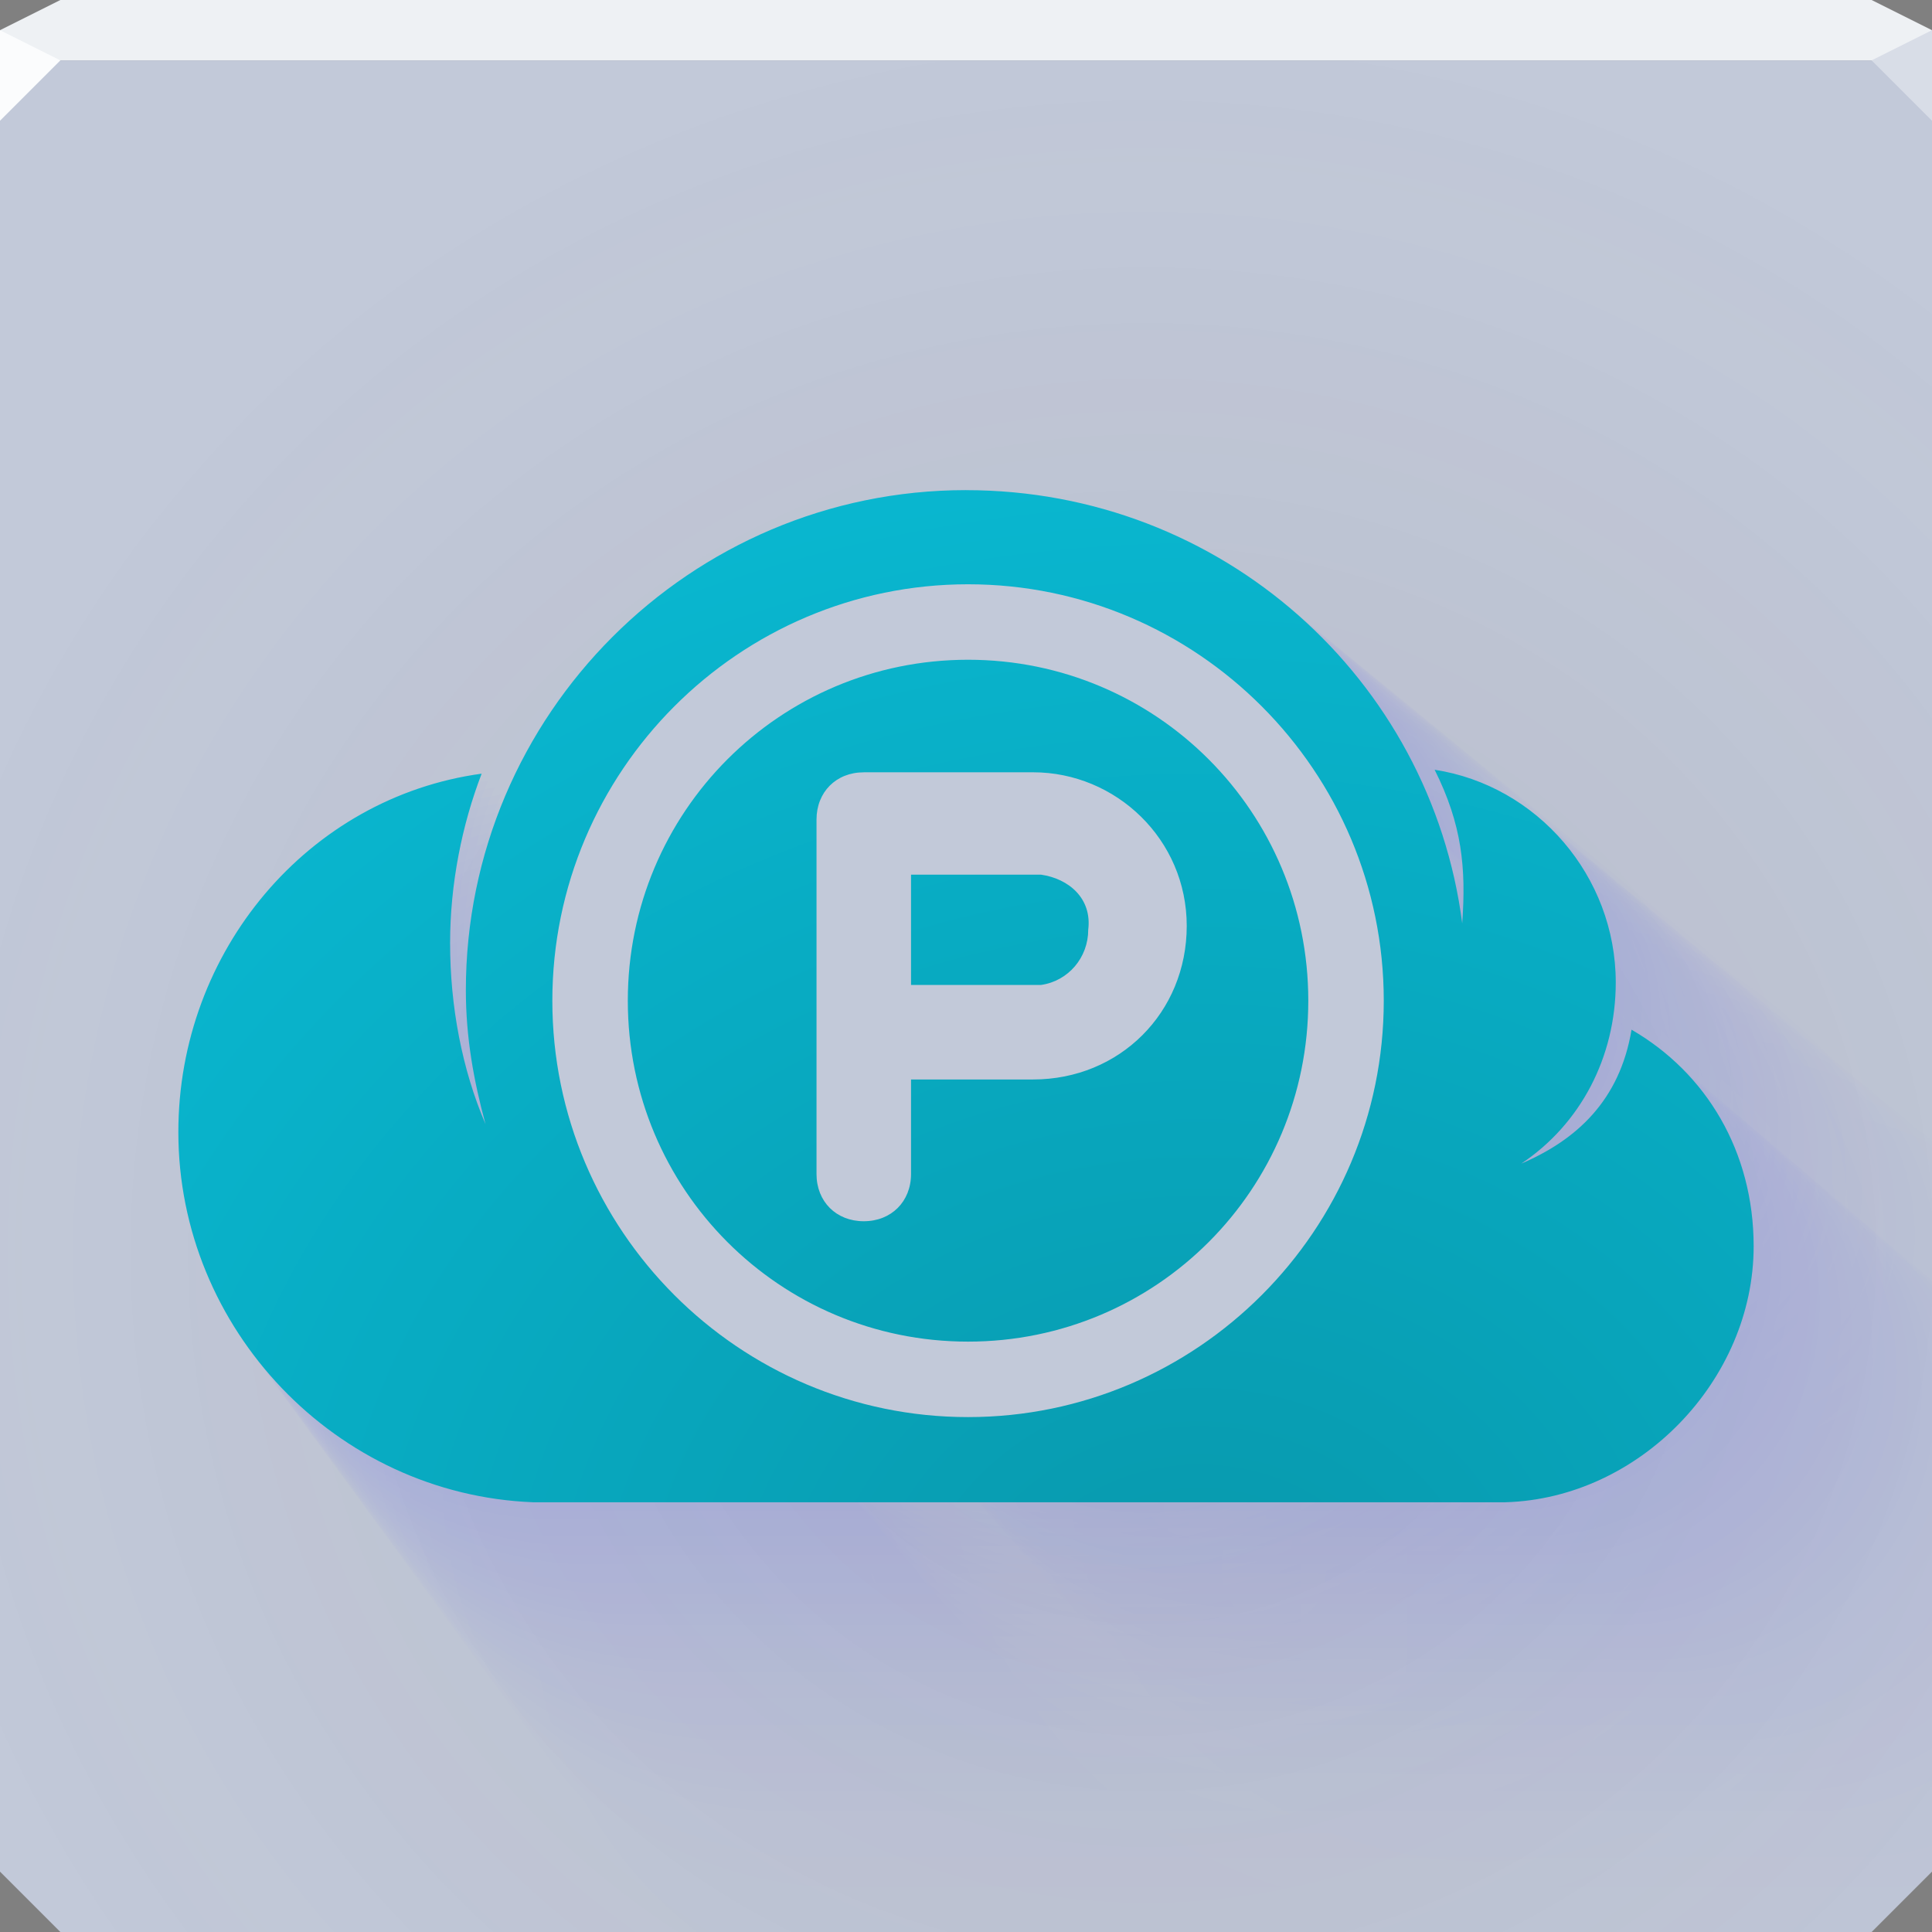 <?xml version="1.0" encoding="UTF-8"?>
<svg id="an" width="64" height="64" version="1.1" xmlns="http://www.w3.org/2000/svg" xmlns:cc="http://creativecommons.org/ns#" xmlns:dc="http://purl.org/dc/elements/1.1/" xmlns:rdf="http://www.w3.org/1999/02/22-rdf-syntax-ns#" xmlns:xlink="http://www.w3.org/1999/xlink">
	<rect width="100%" height="100%" fill="#808080" stroke="none"/>
	<defs id="ah">
		<radialGradient id="b" cx="36.552" cy="39.634" r="32" gradientTransform="matrix(1.32,0,0,1.279,-10.253,-9.212)" gradientUnits="userSpaceOnUse">
			<stop id="ak" stop-color="#443631" stop-opacity=".087" offset="0"/>
			<stop id="am" stop-color="#443631" stop-opacity="0" offset="1"/>
		</radialGradient>
		<radialGradient id="a" cx="35.455" cy="60.019" r="26.092" gradientTransform="matrix(2.543 0 0 2.194 -50.422 -77.439)" gradientUnits="userSpaceOnUse">
			<stop id="w" style="stop-color:#0898ac" offset="0"/>
			<stop id="p" style="stop-color:#09c5e0" offset="1"/>
		</radialGradient>
	</defs>
	<path id="h" d="m0 2v60l2 2h60l2-2v-60h-32z" style="color:#000000;fill:#c2c9d9"/>
	<path id="j" d="m0 2v60l2 2h60l2-2v-60h-32z" style="color:#000000;fill:url(#b)"/>
	<path id="d" d="m2 0-2 1v1h63.999v-1l-2-1h-42.437z" style="color:#000000;fill:#eef1f4"/>
	<path id="f" d="m64 4-2-2 2-1z" style="fill:#d8dde7"/>
	<path id="n" d="m0 1v3l2-2z" style="fill:#fbfcfd"/>
	<g id="l" style="fill:#0000ff;opacity:.153">
		<path id="au" d="m47 29.145c-10.272 0-18.637 8.363-18.637 18.635 0 1.761 0.294 3.376 0.734 4.99-0.88-2.054-1.32-4.404-1.32-6.752 0-2.201 0.44-4.401 1.174-6.309-6.457 0.88-11.301 6.605-11.301 13.355 0 4.415 2.135 8.394 5.428 10.936h38.922l2-2v-21.926c-2.907-6.438-9.387-10.93-17-10.93zm0 2.936c6.165 0 11.42 3.58 13.945 8.709-2.406-4.025-6.791-6.725-11.832-6.725-7.631 0-13.795 6.164-13.795 13.795 0 7.631 6.164 13.795 13.795 13.795 4.136 0 7.83-1.822 10.355-4.695-2.824 3.787-7.329 6.231-12.469 6.231-8.658 0-15.557-7.045-15.557-15.557 0-8.658 7.045-15.553 15.557-15.553zm-2.143 7.856h6.309c3.082 0 5.725 2.494 5.725 5.723s-2.496 5.725-5.725 5.725h-4.549v3.519c0 1.027-0.733 1.762-1.76 1.762-1.027 0-1.762-0.735-1.762-1.762v-13.205c0-1.027 0.735-1.762 1.762-1.762zm1.76 3.814v4.109h4.842c1.027-0.147 1.762-1.028 1.762-2.055 0.147-1.174-0.735-1.908-1.762-2.055h-4.842z" style="clip-rule:evenodd;fill-opacity:.008;fill-rule:evenodd;fill:#0000ff"/>
		<path id="ap" d="m32 16.236c-9.132 0-16.568 7.436-16.568 16.568 0 1.565 0.261 3.002 0.652 4.436-0.783-1.826-1.174-3.915-1.174-6.002 0-1.957 0.392-3.913 1.044-5.609-5.74 0.783-10.045 5.871-10.045 11.872 0 6.523 5.219 12.001 11.742 12.262h32.222c4.436-0.13 8.219-4.044 8.219-8.48 0-3.131-1.566-5.74-4.045-7.175-0.391 2.348-1.825 3.654-3.652 4.436 1.957-1.305 3.13-3.524 3.13-6.002 0-3.522-2.608-6.522-6-7.044 0.913 1.826 1.044 3.261 0.913 5.087-1.044-8.088-7.958-14.35-16.437-14.35zm0 2.61c5.481 0 10.153 3.183 12.398 7.743-2.139-3.578-6.038-5.977-10.519-5.977-6.784 0-12.264 5.48-12.264 12.264 0 6.784 5.48 12.264 12.264 12.264 3.677 0 6.961-1.619 9.207-4.174-2.511 3.366-6.516 5.538-11.085 5.538-7.697 0-13.83-6.263-13.83-13.83 0-7.697 6.263-13.828 13.83-13.828zm-1.905 6.985h5.609c2.74 0 5.089 2.217 5.089 5.087 0 2.87-2.219 5.089-5.089 5.089h-4.043v3.13c0 0.913-0.653 1.566-1.566 1.566-0.913 0-1.566-0.653-1.566-1.566v-11.74c0-0.913 0.653-1.566 1.566-1.566zm1.566 3.391v3.654h4.304c0.913-0.13 1.566-0.914 1.566-1.827 0.13-1.044-0.653-1.696-1.566-1.827z" style="clip-rule:evenodd;fill-opacity:.051;fill-rule:evenodd;fill:#0000ff"/>
		<path id="al" d="m47 29.145c-10.272 0-18.637 8.363-18.637 18.635 0 1.761 0.294 3.376 0.734 4.99-0.88-2.054-1.32-4.404-1.32-6.752 0-2.201 0.44-4.401 1.174-6.309-6.457 0.88-11.301 6.605-11.301 13.355 0 4.415 2.135 8.394 5.428 10.936h38.922l2-2v-21.926c-2.907-6.438-9.387-10.93-17-10.93zm0 2.936c6.165 0 11.42 3.58 13.945 8.709-2.406-4.025-6.791-6.725-11.832-6.725-7.631 0-13.795 6.164-13.795 13.795 0 7.631 6.164 13.795 13.795 13.795 4.136 0 7.83-1.822 10.355-4.695-2.824 3.787-7.329 6.231-12.469 6.231-8.658 0-15.557-7.045-15.557-15.557 0-8.658 7.045-15.553 15.557-15.553zm-2.143 7.856h6.309c3.082 0 5.725 2.494 5.725 5.723s-2.496 5.725-5.725 5.725h-4.549v3.519c0 1.027-0.733 1.762-1.76 1.762-1.027 0-1.762-0.735-1.762-1.762v-13.205c0-1.027 0.735-1.762 1.762-1.762zm1.76 3.814v4.109h4.842c1.027-0.147 1.762-1.028 1.762-2.055 0.147-1.174-0.735-1.908-1.762-2.055h-4.842z" style="clip-rule:evenodd;fill-opacity:.008;fill-rule:evenodd;fill:#0000ff;opacity:1"/>
		<path id="ag" d="m44.307 26.826c-10.067 0-18.266 8.196-18.266 18.264 0 1.726 0.287 3.309 0.719 4.891-0.863-2.014-1.295-4.316-1.295-6.617 0-2.157 0.433-4.314 1.152-6.184-6.328 0.863-11.074 6.474-11.074 13.09 0 7.191 5.752 13.23 12.943 13.518h33.727l1.787-1.787v-24.068c-0.787-0.442-1.657-0.753-2.58-0.895 1.007 2.014 1.152 3.594 1.008 5.607-1.151-8.917-8.773-15.818-18.121-15.818zm0 2.877c6.042 0 11.193 3.508 13.668 8.535-2.358-3.945-6.658-6.59-11.598-6.59-7.479 0-13.52 6.041-13.52 13.52s6.041 13.52 13.52 13.52c4.053 0 7.675-1.784 10.15-4.6-2.768 3.711-7.183 6.104-12.221 6.104-8.485 0-15.246-6.903-15.246-15.244 0-8.485 6.905-15.244 15.246-15.244zm-2.102 7.699h6.184c3.02 0 5.609 2.443 5.609 5.607 0 3.164-2.445 5.611-5.609 5.611h-4.457v3.449c0 1.007-0.72 1.727-1.727 1.727s-1.727-0.72-1.727-1.727v-12.941c0-1.007 0.72-1.727 1.727-1.727zm1.727 3.738v4.027h4.744c1.007-0.144 1.727-1.007 1.727-2.014 0.144-1.151-0.72-1.87-1.727-2.014h-4.744z" style="clip-rule:evenodd;fill-opacity:.016;fill-rule:evenodd;fill:#0000ff;opacity:1"/>
		<path id="ai" d="m43.189 25.865c-9.982 0-18.109 8.129-18.109 18.111 0 1.711 0.285 3.281 0.713 4.85-0.856-1.996-1.285-4.281-1.285-6.562 0-2.139 0.43-4.277 1.143-6.131-6.275 0.856-10.982 6.419-10.982 12.979 0 7.13 5.706 13.119 12.836 13.404h35.223c0.278-0.008 0.553-0.034 0.826-0.068l0.447-0.447v-12.084c-0.227 0.121-0.462 0.233-0.703 0.336 0.247-0.165 0.48-0.345 0.703-0.535v-11.934c-1.07-0.926-2.387-1.569-3.84-1.793 0.998 1.996 1.141 3.564 0.998 5.561-1.141-8.842-8.699-15.686-17.969-15.686zm0 2.853c5.991 0 11.099 3.478 13.553 8.463-2.339-3.912-6.6-6.533-11.498-6.533-7.415 0-13.406 5.989-13.406 13.404s5.991 13.406 13.406 13.406c4.019 0 7.61-1.77 10.064-4.562-2.744 3.68-7.124 6.055-12.119 6.055-8.414 0-15.117-6.846-15.117-15.117 0-8.414 6.846-15.115 15.117-15.115zm-2.082 7.635h6.131c2.995 0 5.562 2.423 5.562 5.561 0 3.137-2.425 5.562-5.562 5.562h-4.42v3.422c0 0.998-0.713 1.711-1.711 1.711-0.998 0-1.713-0.713-1.713-1.711v-12.834c0-0.998 0.715-1.711 1.713-1.711zm1.711 3.707v3.992h4.705c0.998-0.143 1.711-0.998 1.711-1.996 0.143-1.141-0.713-1.853-1.711-1.996h-4.705z" style="clip-rule:evenodd;fill-opacity:.019;fill-rule:evenodd;fill:#0000ff;opacity:1"/>
		<path id="ae" d="m42.334 25.129c-9.917 0-17.992 8.075-17.992 17.992 0 1.7 0.282 3.26 0.707 4.818-0.85-1.984-1.275-4.253-1.275-6.519 0-2.125 0.426-4.248 1.135-6.09-6.234 0.85-10.91 6.375-10.91 12.893 0 7.084 5.668 13.033 12.752 13.316h34.994c0.777-0.023 1.53-0.163 2.256-0.385v-12.775c-0.511 0.388-1.076 0.714-1.69 0.977 0.651-0.434 1.21-0.969 1.69-1.568v-9.783c-1.178-1.475-2.872-2.519-4.807-2.816 0.992 1.984 1.134 3.542 0.992 5.525-1.133-8.784-8.643-15.584-17.852-15.584zm0 2.834c5.952 0 11.027 3.456 13.465 8.408-2.323-3.886-6.559-6.492-11.426-6.492-7.367 0-13.318 5.953-13.318 13.32 0 7.367 5.951 13.318 13.318 13.318 3.993 0 7.561-1.759 10-4.533-2.727 3.656-7.077 6.014-12.039 6.014-8.359 0-15.02-6.802-15.02-15.02 0-8.359 6.802-15.016 15.02-15.016zm-2.07 7.586h6.092c2.975 0 5.527 2.406 5.527 5.523 0 3.117-2.41 5.527-5.527 5.527h-4.391v3.398c0 0.992-0.709 1.701-1.701 1.701s-1.699-0.709-1.699-1.701v-12.75c0-0.992 0.707-1.699 1.699-1.699zm1.701 3.682v3.969h4.674c0.992-0.142 1.701-0.993 1.701-1.984 0.142-1.133-0.709-1.843-1.701-1.984h-4.674z" style="clip-rule:evenodd;fill-opacity:.021;fill-rule:evenodd;fill:#0000ff;opacity:1"/>
		<path id="k" d="m41.611 24.508c-9.863 0-17.893 8.03-17.893 17.893 0 1.691 0.282 3.241 0.705 4.791-0.845-1.972-1.27-4.228-1.27-6.482 0-2.113 0.424-4.225 1.129-6.057-6.199 0.845-10.85 6.341-10.85 12.822 0 7.045 5.637 12.96 12.682 13.242h34.799c1.079-0.032 2.117-0.28 3.086-0.686v-13.16c-0.682 0.758-1.549 1.314-2.522 1.73 1.084-0.722 1.94-1.707 2.522-2.853v-7.141c-1.103-2.141-3.172-3.719-5.623-4.096 0.986 1.972 1.127 3.52 0.986 5.492-1.127-8.735-8.594-15.496-17.752-15.496zm0 2.818c5.919 0 10.966 3.437 13.391 8.361-2.311-3.865-6.522-6.455-11.361-6.455-7.326 0-13.244 5.918-13.244 13.244 0 7.326 5.918 13.246 13.244 13.246 3.971 0 7.518-1.749 9.943-4.508-2.712 3.636-7.038 5.981-11.973 5.981-8.313 0-14.936-6.764-14.936-14.936 0-8.313 6.764-14.934 14.936-14.934zm-2.057 7.543h6.057c2.959 0 5.496 2.394 5.496 5.494 0 3.1-2.396 5.496-5.496 5.496h-4.367v3.381c0 0.986-0.703 1.69-1.69 1.69-0.986 0-1.691-0.703-1.691-1.69v-12.68c0-0.986 0.705-1.691 1.691-1.691zm1.69 3.662v3.945h4.648c0.986-0.141 1.691-0.986 1.691-1.973 0.141-1.127-0.705-1.832-1.691-1.973h-4.648z" style="clip-rule:evenodd;fill-opacity:.023;fill-rule:evenodd;fill:#0000ff;opacity:1"/>
		<path id="o" d="m40.977 23.961c-9.814 0-17.807 7.99-17.807 17.805 0 1.682 0.281 3.225 0.701 4.768-0.841-1.963-1.262-4.208-1.262-6.451 0-2.103 0.42-4.205 1.121-6.027-6.169 0.841-10.795 6.311-10.795 12.76 0 7.01 5.609 12.897 12.619 13.178h34.629c1.357-0.04 2.651-0.419 3.816-1.037v-13.82c-0.721 1.335-1.88 2.211-3.256 2.801 1.762-1.175 2.923-3.044 3.256-5.186v-2.514c-0.537-3.225-3.104-5.824-6.34-6.322 0.981 1.963 1.121 3.504 0.98 5.467-1.122-8.693-8.551-15.42-17.664-15.42zm0 2.805c5.89 0 10.912 3.42 13.324 8.32-2.299-3.846-6.491-6.424-11.307-6.424-7.29 0-13.18 5.889-13.18 13.18 0 7.29 5.889 13.18 13.18 13.18 3.951 0 7.481-1.739 9.895-4.484-2.698 3.618-7.002 5.951-11.912 5.951-8.272 0-14.863-6.731-14.863-14.863 0-8.272 6.731-14.859 14.863-14.859zm-2.049 7.506h6.027c2.944 0 5.471 2.382 5.471 5.467s-2.386 5.469-5.471 5.469h-4.344v3.363c0 0.981-0.702 1.684-1.684 1.684-0.981 0-1.682-0.702-1.682-1.684v-12.617c0-0.981 0.7-1.682 1.682-1.682zm1.684 3.644v3.926h4.625c0.981-0.14 1.684-0.981 1.684-1.963 0.14-1.122-0.702-1.823-1.684-1.963h-4.625z" style="clip-rule:evenodd;fill-opacity:.025;fill-rule:evenodd;fill:#0000ff;opacity:1"/>
		<path id="m" d="m40.4 23.465c-9.771 0-17.727 7.956-17.727 17.727 0 1.675 0.28 3.211 0.699 4.746-0.837-1.954-1.258-4.189-1.258-6.422 0-2.094 0.419-4.186 1.117-6-6.141 0.837-10.748 6.281-10.748 12.701 0 6.979 5.585 12.84 12.564 13.119h34.475c1.62-0.048 3.153-0.574 4.477-1.426v-15.314c-0.004-0.002-0.008-0.005-0.012-0.008-0.419 2.512-1.952 3.909-3.906 4.746 2.094-1.396 3.348-3.77 3.348-6.422 0-3.769-2.791-6.979-6.42-7.537 0.977 1.954 1.118 3.489 0.979 5.443-1.117-8.654-8.515-15.354-17.588-15.354zm0 2.793c5.864 0 10.864 3.405 13.266 8.283-2.289-3.829-6.461-6.394-11.256-6.394-7.258 0-13.121 5.863-13.121 13.121 0 7.258 5.863 13.121 13.121 13.121 3.934 0 7.449-1.732 9.852-4.465-2.686 3.602-6.973 5.924-11.861 5.924-8.235 0-14.797-6.699-14.797-14.795 0-8.235 6.701-14.795 14.797-14.795zm-2.039 7.473h6.002c2.931 0 5.445 2.373 5.445 5.443s-2.375 5.443-5.445 5.443h-4.326v3.35c0 0.977-0.699 1.676-1.676 1.676s-1.674-0.699-1.674-1.676v-12.561c0-0.977 0.697-1.676 1.674-1.676zm1.676 3.627v3.91h4.606c0.977-0.14 1.676-0.978 1.676-1.955 0.14-1.117-0.699-1.815-1.676-1.955h-4.606z" style="clip-rule:evenodd;fill-opacity:.027;fill-rule:evenodd;fill:#0000ff;opacity:1"/>
		<path id="e" d="m39.873 23.01c-9.73 0-17.654 7.924-17.654 17.654 0 1.668 0.278 3.197 0.695 4.727-0.834-1.946-1.252-4.17-1.252-6.394 0-2.085 0.418-4.17 1.113-5.977-6.116 0.834-10.703 6.254-10.703 12.648 0 6.95 5.56 12.788 12.51 13.066h34.334c1.875-0.055 3.636-0.752 5.084-1.859v-14.395c-0.209-0.146-0.414-0.297-0.637-0.426-0.417 2.502-1.945 3.893-3.891 4.727 2.085-1.39 3.334-3.755 3.334-6.396 0-3.753-2.779-6.95-6.393-7.506 0.973 1.946 1.112 3.476 0.973 5.422-1.112-8.618-8.478-15.291-17.514-15.291zm0 2.781c5.84 0 10.817 3.391 13.209 8.25-2.28-3.813-6.434-6.369-11.209-6.369-7.228 0-13.066 5.838-13.066 13.066s5.838 13.068 13.066 13.068c3.918 0 7.418-1.725 9.81-4.447-2.675 3.587-6.942 5.9-11.811 5.9-8.201 0-14.736-6.672-14.736-14.734 0-8.201 6.674-14.734 14.736-14.734zm-2.031 7.443h5.977c2.919 0 5.422 2.362 5.422 5.42s-2.364 5.422-5.422 5.422h-4.309v3.334c0 0.973-0.695 1.67-1.668 1.67-0.973 0-1.668-0.697-1.668-1.67v-12.508c0-0.973 0.695-1.668 1.668-1.668zm1.668 3.611v3.893h4.586c0.973-0.139 1.67-0.972 1.67-1.945 0.139-1.112-0.697-1.808-1.67-1.947h-4.586z" style="clip-rule:evenodd;fill-opacity:.028;fill-rule:evenodd;fill:#0000ff;opacity:1"/>
		<path id="q" d="m39.381 22.586c-9.693 0-17.586 7.893-17.586 17.586 0 1.662 0.276 3.186 0.691 4.709-0.831-1.939-1.246-4.156-1.246-6.371 0-2.077 0.415-4.153 1.107-5.953-6.093 0.831-10.662 6.232-10.662 12.602 0 6.923 5.539 12.739 12.463 13.016h34.201c2.129-0.063 4.112-0.953 5.65-2.338v-13.406c-0.381-0.32-0.781-0.619-1.219-0.873-0.415 2.493-1.938 3.878-3.877 4.709 2.077-1.385 3.322-3.74 3.322-6.371 0-3.739-2.769-6.923-6.369-7.477 0.969 1.939 1.107 3.462 0.969 5.4-1.108-8.585-8.445-15.232-17.445-15.232zm0 2.772c5.817 0 10.776 3.377 13.158 8.217-2.271-3.798-6.41-6.344-11.166-6.344-7.2 0-13.016 5.817-13.016 13.018 0 7.2 5.815 13.016 13.016 13.016 3.903 0 7.39-1.718 9.773-4.43-2.665 3.573-6.916 5.879-11.766 5.879-8.17 0-14.68-6.649-14.68-14.68 0-8.17 6.648-14.676 14.68-14.676zm-2.023 7.414h5.953c2.908 0 5.402 2.352 5.402 5.398 0 3.046-2.356 5.402-5.402 5.402h-4.291v3.322c0 0.969-0.693 1.66-1.662 1.66-0.969 0-1.662-0.691-1.662-1.66v-12.461c0-0.969 0.693-1.662 1.662-1.662zm1.662 3.598v3.879h4.568c0.969-0.138 1.662-0.97 1.662-1.94 0.138-1.108-0.693-1.801-1.662-1.94h-4.568z" style="clip-rule:evenodd;fill-opacity:.03;fill-rule:evenodd;fill:#0000ff;opacity:1"/>
		<path id="af" d="m38.918 22.189c-9.658 0-17.521 7.864-17.521 17.521 0 1.656 0.276 3.174 0.689 4.691-0.828-1.931-1.242-4.14-1.242-6.348 0-2.07 0.414-4.138 1.103-5.932-6.071 0.828-10.623 6.208-10.623 12.555 0 6.898 5.52 12.693 12.418 12.969h34.078c2.385-0.07 4.587-1.178 6.18-2.863v-12.34c-0.522-0.521-1.115-0.976-1.768-1.353-0.414 2.483-1.93 3.866-3.861 4.693 2.07-1.38 3.311-3.726 3.311-6.348 0-3.725-2.759-6.899-6.346-7.451 0.966 1.931 1.103 3.449 0.965 5.381-1.104-8.554-8.415-15.176-17.383-15.176zm0 2.76c5.796 0 10.737 3.365 13.111 8.188-2.263-3.784-6.386-6.32-11.125-6.32-7.174 0-12.969 5.794-12.969 12.969 0 7.174 5.794 12.971 12.969 12.971 3.889 0 7.361-1.712 9.736-4.414-2.655 3.56-6.89 5.857-11.723 5.857-8.14 0-14.627-6.625-14.627-14.627 0-8.14 6.625-14.623 14.627-14.623zm-2.016 7.387h5.932c2.897 0 5.383 2.346 5.383 5.381s-2.348 5.381-5.383 5.381h-4.275v3.311c0 0.966-0.69 1.656-1.656 1.656s-1.656-0.69-1.656-1.656v-12.416c0-0.966 0.69-1.656 1.656-1.656zm1.656 3.586v3.863h4.553c0.966-0.138 1.654-0.966 1.654-1.932 0.138-1.104-0.689-1.794-1.654-1.932h-4.553z" style="clip-rule:evenodd;fill-opacity:.031;fill-rule:evenodd;fill:#0000ff;opacity:1"/>
		<path id="aj" d="m38.48 21.812c-9.624 0-17.461 7.836-17.461 17.461 0 1.65 0.275 3.163 0.688 4.676-0.825-1.925-1.238-4.126-1.238-6.326 0-2.062 0.412-4.123 1.1-5.91-6.05 0.825-10.586 6.187-10.586 12.512 0 6.875 5.5 12.649 12.375 12.924h33.959c2.649-0.078 5.077-1.437 6.684-3.449v-11.105c-0.637-0.769-1.399-1.431-2.283-1.943-0.412 2.475-1.925 3.851-3.85 4.676 2.062-1.375 3.299-3.714 3.299-6.326 0-3.712-2.749-6.876-6.324-7.426 0.962 1.925 1.1 3.436 0.963 5.361-1.1-8.525-8.387-15.123-17.324-15.123zm0 2.75c5.776 0 10.701 3.356 13.066 8.162-2.255-3.771-6.363-6.301-11.086-6.301-7.15 0-12.926 5.776-12.926 12.926 0 7.15 5.776 12.924 12.926 12.924 3.875 0 7.336-1.706 9.703-4.398-2.646 3.548-6.868 5.838-11.684 5.838-8.112 0-14.576-6.602-14.576-14.576 0-8.112 6.602-14.574 14.576-14.574zm-2.008 7.363h5.912c2.887 0 5.363 2.337 5.363 5.361 0 3.025-2.338 5.363-5.363 5.363h-4.262v3.297c0 0.962-0.688 1.65-1.65 1.65-0.962 0-1.65-0.688-1.65-1.65v-12.373c0-0.962 0.688-1.648 1.65-1.648zm1.65 3.572v3.852h4.535c0.962-0.138 1.65-0.963 1.65-1.926 0.137-1.1-0.688-1.788-1.65-1.926h-4.535z" style="clip-rule:evenodd;fill-opacity:.032;fill-rule:evenodd;fill:#0000ff;opacity:1"/>
		<path id="x" d="m38.064 21.455c-9.593 0-17.404 7.811-17.404 17.404 0 1.645 0.274 3.153 0.686 4.66-0.822-1.919-1.232-4.112-1.232-6.305 0-2.056 0.41-4.111 1.096-5.893-6.03 0.822-10.553 6.167-10.553 12.471 0 6.852 5.482 12.607 12.334 12.881h33.85c2.932-0.086 5.59-1.746 7.16-4.125v-9.707c-0.713-1.062-1.646-1.958-2.775-2.611-0.411 2.467-1.917 3.838-3.836 4.66 2.056-1.37 3.287-3.701 3.287-6.305 0-3.7-2.74-6.852-6.303-7.4 0.959 1.919 1.096 3.425 0.959 5.344-1.096-8.497-8.36-15.074-17.268-15.074zm0 2.742c5.757 0 10.665 3.343 13.023 8.133-2.247-3.759-6.341-6.279-11.049-6.279-7.126 0-12.883 5.757-12.883 12.883 0 7.126 5.757 12.883 12.883 12.883 3.862 0 7.311-1.701 9.67-4.385-2.637 3.536-6.845 5.818-11.645 5.818-8.085 0-14.527-6.579-14.527-14.527 0-8.085 6.579-14.525 14.527-14.525zm-2.002 7.336h5.893c2.878 0 5.346 2.329 5.346 5.344 0 3.015-2.331 5.346-5.346 5.346h-4.248v3.289c0 0.959-0.685 1.645-1.645 1.645s-1.645-0.685-1.645-1.645v-12.332c0-0.959 0.685-1.647 1.645-1.647zm1.645 3.562v3.838h4.521c0.959-0.137 1.647-0.959 1.647-1.918 0.137-1.096-0.687-1.783-1.647-1.92h-4.521z" style="clip-rule:evenodd;fill-opacity:.034;fill-rule:evenodd;fill:#0000ff;opacity:1"/>
		<path id="ar" d="m37.668 21.113c-9.563 0-17.35 7.787-17.35 17.35 0 1.639 0.274 3.142 0.684 4.644-0.82-1.913-1.23-4.099-1.23-6.285 0-2.049 0.411-4.097 1.094-5.873-6.011 0.82-10.52 6.148-10.52 12.432 0 6.83 5.464 12.569 12.295 12.842h33.742c3.248-0.096 6.159-2.133 7.617-4.936v-8.051c-0.737-1.419-1.846-2.597-3.246-3.408-0.41 2.459-1.912 3.827-3.824 4.646 2.049-1.366 3.277-3.69 3.277-6.285 0-3.688-2.731-6.83-6.283-7.377 0.956 1.913 1.094 3.414 0.957 5.326-1.093-8.47-8.333-15.025-17.213-15.025zm0 2.732c5.739 0 10.632 3.332 12.982 8.107-2.24-3.747-6.323-6.258-11.016-6.258-7.104 0-12.842 5.738-12.842 12.842 0 7.104 5.738 12.842 12.842 12.842 3.85 0 7.289-1.696 9.641-4.371-2.629 3.525-6.823 5.801-11.607 5.801-8.06 0-14.482-6.559-14.482-14.482 0-8.06 6.559-14.48 14.482-14.48zm-1.996 7.314h5.873c2.869 0 5.33 2.321 5.33 5.326 0 3.005-2.325 5.33-5.33 5.33h-4.232v3.277c0 0.956-0.684 1.639-1.641 1.639-0.956 0-1.639-0.682-1.639-1.639v-12.293c0-0.956 0.682-1.641 1.639-1.641zm1.641 3.551v3.826h4.506c0.956-0.137 1.641-0.958 1.641-1.914 0.137-1.093-0.684-1.776-1.641-1.912h-4.506z" style="clip-rule:evenodd;fill-opacity:.035;fill-rule:evenodd;fill:#0000ff;opacity:1"/>
		<path id="c" d="m37.287 20.785c-9.534 0-17.297 7.763-17.297 17.297 0 1.634 0.271 3.133 0.68 4.631-0.817-1.907-1.225-4.087-1.225-6.266 0-2.043 0.409-4.085 1.09-5.856-5.993 0.817-10.488 6.13-10.488 12.395 0 6.81 5.448 12.528 12.258 12.801h33.641c3.634-0.107 6.839-2.65 8.055-5.977v-5.902c-0.673-1.899-1.964-3.461-3.697-4.465-0.409 2.451-1.906 3.816-3.812 4.633 2.043-1.362 3.268-3.68 3.268-6.268 0-3.677-2.723-6.809-6.264-7.354 0.953 1.907 1.089 3.404 0.953 5.311-1.09-8.444-8.307-14.98-17.16-14.98zm0 2.725c5.722 0 10.6 3.323 12.943 8.084-2.233-3.736-6.304-6.24-10.982-6.24-7.082 0-12.805 5.721-12.805 12.803s5.723 12.803 12.805 12.803c3.839 0 7.267-1.69 9.611-4.357-2.621 3.515-6.802 5.783-11.572 5.783-8.036 0-14.439-6.54-14.439-14.439 0-8.036 6.54-14.436 14.439-14.436zm-1.99 7.293h5.856c2.86 0 5.312 2.314 5.312 5.311 0 2.996-2.316 5.312-5.312 5.312h-4.221v3.268c0 0.953-0.681 1.635-1.635 1.635s-1.635-0.681-1.635-1.635v-12.256c0-0.953 0.681-1.635 1.635-1.635zm1.635 3.539v3.814h4.494c0.953-0.136 1.635-0.955 1.635-1.908 0.136-1.09-0.681-1.77-1.635-1.906h-4.494z" style="clip-rule:evenodd;fill-opacity:.036;fill-rule:evenodd;fill:#0000ff;opacity:1"/>
		<path id="ay" d="m36.92 20.47c-9.506 0-17.246 7.74-17.246 17.246 0 1.63 0.272 3.124 0.679 4.618-0.815-1.901-1.222-4.075-1.222-6.248 0-2.037 0.408-4.073 1.087-5.839-5.975 0.815-10.457 6.112-10.457 12.358 0 6.79 5.433 12.492 12.223 12.764h33.542c4.617-0.136 8.555-4.21 8.555-8.827 0-3.259-1.631-5.975-4.211-7.469-0.407 2.444-1.9 3.803-3.801 4.618 2.037-1.358 3.258-3.668 3.258-6.248 0-3.667-2.715-6.79-6.246-7.333 0.951 1.901 1.087 3.394 0.951 5.295-1.086-8.419-8.284-14.937-17.11-14.937m0 2.717c5.705 0 10.569 3.313 12.906 8.06-2.227-3.725-6.285-6.222-10.95-6.222-7.061 0-12.766 5.704-12.766 12.766 0 7.061 5.704 12.766 12.766 12.766 3.827 0 7.246-1.685 9.584-4.345-2.613 3.504-6.783 5.765-11.539 5.765-8.012 0-14.396-6.519-14.396-14.396 0-8.012 6.519-14.394 14.396-14.394m-1.984 7.271h5.839c2.852 0 5.297 2.308 5.297 5.295 0 2.988-2.31 5.297-5.297 5.297h-4.209v3.258c0 0.951-0.679 1.63-1.63 1.63-0.951 0-1.63-0.679-1.63-1.63v-12.221c0-0.951 0.679-1.63 1.63-1.63m1.63 3.53v3.803h4.48c0.951-0.136 1.63-0.951 1.63-1.902 0.136-1.086-0.679-1.766-1.63-1.902h-4.48" style="clip-rule:evenodd;fill-opacity:.037;fill-rule:evenodd;fill:#0000ff;opacity:1"/>
		<path id="g" d="m36.566 20.165c-9.479 0-17.197 7.718-17.197 17.197 0 1.625 0.271 3.115 0.677 4.605-0.812-1.896-1.219-4.064-1.219-6.23 0-2.031 0.406-4.062 1.084-5.822-5.958 0.812-10.427 6.094-10.427 12.323 0 6.771 5.417 12.457 12.188 12.728h33.447c4.604-0.135 8.531-4.198 8.531-8.802 0-3.25-1.626-5.958-4.199-7.447-0.406 2.438-1.895 3.793-3.79 4.605 2.031-1.354 3.249-3.658 3.249-6.23 0-3.656-2.708-6.77-6.228-7.312 0.948 1.896 1.083 3.385 0.948 5.28-1.083-8.396-8.26-14.895-17.062-14.895m0 2.709c5.689 0 10.539 3.304 12.869 8.037-2.221-3.714-6.268-6.205-10.919-6.205-7.042 0-12.73 5.688-12.73 12.73 0 7.042 5.688 12.73 12.73 12.73 3.817 0 7.226-1.681 9.557-4.332-2.606 3.494-6.764 5.748-11.507 5.748-7.989 0-14.355-6.501-14.355-14.355 0-7.989 6.501-14.353 14.355-14.353m-1.978 7.25h5.822c2.844 0 5.282 2.301 5.282 5.28s-2.303 5.282-5.282 5.282h-4.197v3.249c0 0.948-0.677 1.625-1.625 1.625-0.948 0-1.625-0.677-1.625-1.625v-12.186c0-0.948 0.677-1.625 1.625-1.625m1.625 3.52v3.792h4.468c0.948-0.135 1.625-0.948 1.625-1.896 0.135-1.083-0.677-1.761-1.625-1.896h-4.468" style="clip-rule:evenodd;fill-opacity:.038;fill-rule:evenodd;fill:#0000ff;opacity:1"/>
		<path id="i" d="m36.224 19.871c-9.453 0-17.15 7.697-17.15 17.15 0 1.621 0.27 3.107 0.675 4.593-0.81-1.891-1.216-4.053-1.216-6.213 0-2.026 0.405-4.051 1.081-5.806-5.942 0.81-10.399 6.078-10.399 12.29 0 6.752 5.402 12.423 12.155 12.693h33.355c4.591-0.135 8.508-4.186 8.508-8.778 0-3.241-1.621-5.941-4.187-7.427-0.405 2.431-1.889 3.782-3.78 4.593 2.026-1.35 3.24-3.647 3.24-6.213 0-3.646-2.7-6.752-6.211-7.292 0.945 1.891 1.081 3.375 0.946 5.266-1.08-8.373-8.237-14.854-17.015-14.854m0 2.701c5.673 0 10.51 3.295 12.834 8.015-2.215-3.704-6.251-6.188-10.889-6.188-7.022 0-12.695 5.673-12.695 12.695 0 7.022 5.673 12.695 12.695 12.695 3.806 0 7.206-1.676 9.53-4.32-2.599 3.485-6.745 5.733-11.475 5.733-7.968 0-14.316-6.483-14.316-14.316 0-7.968 6.483-14.314 14.316-14.314m-1.972 7.23h5.806c2.836 0 5.268 2.295 5.268 5.266 0 2.971-2.297 5.268-5.268 5.268h-4.185v3.24c0 0.945-0.676 1.621-1.621 1.621-0.945 0-1.621-0.676-1.621-1.621v-12.153c0-0.945 0.676-1.621 1.621-1.621m1.621 3.51v3.782h4.455c0.945-0.135 1.621-0.946 1.621-1.891 0.135-1.08-0.676-1.756-1.621-1.891h-4.455" style="clip-rule:evenodd;fill-opacity:.039;fill-rule:evenodd;fill:#0000ff;opacity:1"/>
		<path id="ac" d="m35.892 19.585c-9.428 0-17.104 7.677-17.104 17.104 0 1.616 0.27 3.099 0.674 4.58-0.808-1.886-1.212-4.042-1.212-6.197 0-2.02 0.404-4.04 1.078-5.791-5.926 0.808-10.371 6.061-10.371 12.257 0 6.734 5.388 12.39 12.122 12.659h33.266c4.579-0.135 8.485-4.175 8.485-8.754 0-3.232-1.617-5.926-4.176-7.407-0.404 2.424-1.884 3.772-3.77 4.58 2.02-1.347 3.231-3.638 3.231-6.197 0-3.636-2.693-6.734-6.195-7.272 0.943 1.886 1.078 3.366 0.943 5.252-1.077-8.35-8.215-14.814-16.97-14.814m0 2.694c5.658 0 10.482 3.286 12.8 7.994-2.209-3.694-6.234-6.171-10.86-6.171-7.003 0-12.661 5.657-12.661 12.661 0 7.003 5.657 12.661 12.661 12.661 3.796 0 7.187-1.672 9.505-4.309-2.592 3.475-6.727 5.717-11.445 5.717-7.946 0-14.278-6.466-14.278-14.278 0-7.946 6.466-14.276 14.278-14.276m-1.967 7.211h5.791c2.828 0 5.254 2.289 5.254 5.252 0 2.963-2.291 5.254-5.254 5.254h-4.174v3.231c0 0.943-0.674 1.617-1.617 1.617-0.943 0-1.617-0.674-1.617-1.617v-12.12c0-0.943 0.674-1.617 1.617-1.617m1.617 3.501v3.772h4.444c0.943-0.135 1.617-0.943 1.617-1.886 0.135-1.077-0.674-1.751-1.617-1.886h-4.444" style="clip-rule:evenodd;fill-opacity:.04;fill-rule:evenodd;fill:#0000ff;opacity:1"/>
		<path id="aq" d="m35.57 19.308c-9.403 0-17.06 7.657-17.06 17.06 0 1.612 0.269 3.091 0.672 4.568-0.806-1.881-1.209-4.031-1.209-6.181 0-2.015 0.403-4.029 1.075-5.776-5.911 0.806-10.344 6.046-10.344 12.225 0 6.717 5.374 12.357 12.091 12.626h33.18c4.567-0.134 8.463-4.164 8.463-8.732 0-3.224-1.613-5.91-4.165-7.388-0.403 2.418-1.879 3.762-3.76 4.568 2.015-1.343 3.223-3.628 3.223-6.181 0-3.627-2.686-6.716-6.179-7.254 0.94 1.881 1.075 3.357 0.941 5.238-1.075-8.329-8.194-14.776-16.926-14.776m0 2.687c5.643 0 10.455 3.277 12.766 7.973-2.203-3.685-6.218-6.155-10.832-6.155-6.985 0-12.628 5.643-12.628 12.628s5.643 12.628 12.628 12.628c3.786 0 7.168-1.667 9.48-4.298-2.585 3.466-6.71 5.702-11.415 5.702-7.926 0-14.24-6.449-14.24-14.24 0-7.926 6.449-14.238 14.24-14.238m-1.962 7.192h5.776c2.821 0 5.24 2.283 5.24 5.238 0 2.955-2.285 5.24-5.24 5.24h-4.163v3.223c0 0.94-0.672 1.612-1.612 1.612s-1.612-0.672-1.612-1.612v-12.089c0-0.94 0.672-1.612 1.612-1.612m1.612 3.491v3.762h4.432c0.94-0.134 1.612-0.941 1.612-1.881 0.134-1.075-0.672-1.747-1.612-1.881h-4.432" style="clip-rule:evenodd;fill-opacity:.041;fill-rule:evenodd;fill:#0000ff;opacity:1"/>
		<path id="as" d="m35.257 19.039c-9.38 0-17.017 7.637-17.017 17.017 0 1.608 0.268 3.083 0.67 4.557-0.804-1.876-1.206-4.021-1.206-6.165 0-2.01 0.402-4.019 1.072-5.761-5.896 0.804-10.318 6.03-10.318 12.194 0 6.7 5.36 12.326 12.06 12.594h33.096c4.556-0.134 8.441-4.154 8.441-8.71 0-3.216-1.609-5.895-4.155-7.369-0.402 2.412-1.875 3.753-3.751 4.557 2.01-1.34 3.215-3.619 3.215-6.165 0-3.618-2.679-6.699-6.163-7.235 0.938 1.876 1.072 3.349 0.938 5.225-1.072-8.307-8.173-14.739-16.883-14.739m0 2.68c5.629 0 10.428 3.269 12.734 7.953-2.197-3.675-6.202-6.139-10.805-6.139-6.968 0-12.596 5.628-12.596 12.596 0 6.968 5.628 12.596 12.596 12.596 3.776 0 7.15-1.663 9.457-4.287-2.579 3.458-6.693 5.688-11.386 5.688-7.906 0-14.204-6.433-14.204-14.204 0-7.906 6.433-14.202 14.204-14.202m-1.957 7.174h5.761c2.814 0 5.227 2.277 5.227 5.225 0 2.948-2.279 5.227-5.227 5.227h-4.153v3.215c0 0.938-0.67 1.608-1.608 1.608-0.938 0-1.608-0.67-1.608-1.608v-12.058c0-0.938 0.67-1.608 1.608-1.608m1.608 3.483v3.753h4.421c0.938-0.134 1.608-0.938 1.608-1.876 0.134-1.072-0.67-1.742-1.608-1.876h-4.421" style="clip-rule:evenodd;fill-opacity:.042;fill-rule:evenodd;fill:#0000ff;opacity:1"/>
		<path id="at" d="m34.952 18.776c-9.356 0-16.975 7.619-16.975 16.975 0 1.604 0.267 3.075 0.668 4.545-0.802-1.871-1.203-4.011-1.203-6.15 0-2.005 0.401-4.009 1.069-5.747-5.881 0.802-10.292 6.016-10.292 12.164 0 6.683 5.347 12.296 12.03 12.563h33.014c4.545-0.134 8.421-4.144 8.421-8.688 0-3.208-1.605-5.881-4.144-7.351-0.401 2.406-1.87 3.744-3.741 4.545 2.005-1.337 3.207-3.61 3.207-6.15 0-3.609-2.673-6.683-6.148-7.217 0.936 1.871 1.069 3.341 0.936 5.212-1.069-8.287-8.153-14.702-16.841-14.702m0 2.674c5.615 0 10.403 3.261 12.703 7.933-2.192-3.666-6.187-6.124-10.778-6.124-6.95 0-12.565 5.615-12.565 12.565 0 6.95 5.615 12.565 12.565 12.565 3.767 0 7.132-1.659 9.433-4.276-2.572 3.449-6.676 5.674-11.358 5.674-7.886 0-14.169-6.417-14.169-14.169 0-7.886 6.417-14.167 14.169-14.167m-1.952 7.156h5.747c2.807 0 5.214 2.271 5.214 5.212 0 2.941-2.273 5.214-5.214 5.214h-4.143v3.207c0 0.936-0.669 1.604-1.604 1.604-0.936 0-1.604-0.669-1.604-1.604v-12.028c0-0.936 0.669-1.604 1.604-1.604m1.604 3.474v3.743h4.41c0.936-0.134 1.604-0.936 1.604-1.872 0.134-1.069-0.669-1.738-1.604-1.872h-4.41" style="clip-rule:evenodd;fill-opacity:.042;fill-rule:evenodd;fill:#0000ff;opacity:1"/>
		<path id="av" d="m34.654 18.52c-9.334 0-16.934 7.6-16.934 16.934 0 1.6 0.267 3.068 0.667 4.535-0.8-1.867-1.2-4.002-1.2-6.135 0-2 0.4-3.999 1.067-5.733-5.867 0.8-10.267 6.001-10.267 12.135 0 6.667 5.334 12.266 12.001 12.533h32.934c4.534-0.133 8.4-4.133 8.4-8.667 0-3.2-1.601-5.867-4.134-7.333-0.4 2.4-1.866 3.735-3.732 4.535 2-1.333 3.199-3.602 3.199-6.135 0-3.6-2.666-6.667-6.133-7.2 0.933 1.867 1.067 3.333 0.934 5.199-1.067-8.267-8.133-14.667-16.8-14.667m0 2.667c5.602 0 10.378 3.253 12.672 7.914-2.187-3.658-6.172-6.109-10.752-6.109-6.934 0-12.535 5.601-12.535 12.535 0 6.934 5.601 12.535 12.535 12.535 3.758 0 7.115-1.655 9.41-4.266-2.566 3.441-6.66 5.66-11.33 5.66-7.867 0-14.135-6.401-14.135-14.135 0-7.867 6.401-14.133 14.135-14.133m-1.948 7.139h5.733c2.8 0 5.201 2.266 5.201 5.199 0 2.933-2.268 5.201-5.201 5.201h-4.132v3.199c0 0.933-0.667 1.6-1.6 1.6-0.933 0-1.6-0.667-1.6-1.6v-11.999c0-0.933 0.667-1.6 1.6-1.6m1.6 3.466v3.734h4.399c0.933-0.133 1.6-0.934 1.6-1.867 0.133-1.067-0.667-1.734-1.6-1.867h-4.399" style="clip-rule:evenodd;fill-opacity:.043;fill-rule:evenodd;fill:#0000ff;opacity:1"/>
		<path id="aw" d="m34.364 18.27c-9.312 0-16.894 7.582-16.894 16.894 0 1.596 0.266 3.061 0.665 4.524-0.798-1.862-1.198-3.992-1.198-6.12 0-1.995 0.399-3.99 1.064-5.719-5.853 0.798-10.243 5.987-10.243 12.106 0 6.651 5.322 12.237 11.973 12.503h32.856c4.523-0.133 8.38-4.124 8.38-8.646 0-3.192-1.597-5.853-4.125-7.316-0.399 2.394-1.861 3.726-3.724 4.524 1.995-1.33 3.191-3.593 3.191-6.12 0-3.592-2.66-6.651-6.118-7.183 0.931 1.862 1.064 3.325 0.931 5.187-1.064-8.247-8.114-14.632-16.761-14.632m0 2.661c5.588 0 10.353 3.245 12.642 7.895-2.181-3.649-6.157-6.095-10.726-6.095-6.917 0-12.505 5.588-12.505 12.505 0 6.917 5.588 12.505 12.505 12.505 3.749 0 7.098-1.651 9.388-4.256-2.56 3.433-6.644 5.647-11.304 5.647-7.848 0-14.102-6.386-14.102-14.102 0-7.848 6.386-14.1 14.102-14.1m-1.943 7.122h5.719c2.793 0 5.189 2.261 5.189 5.187 0 2.926-2.263 5.189-5.189 5.189h-4.123v3.191c0 0.931-0.665 1.597-1.597 1.597-0.931 0-1.597-0.665-1.597-1.597v-11.971c0-0.931 0.665-1.597 1.597-1.597m1.597 3.457v3.725h4.389c0.931-0.133 1.597-0.932 1.597-1.863 0.133-1.064-0.665-1.73-1.597-1.863h-4.389" style="clip-rule:evenodd;fill-opacity:.044;fill-rule:evenodd;fill:#0000ff;opacity:1"/>
		<path id="ab" d="m34.08 18.026c-9.29 0-16.855 7.565-16.855 16.855 0 1.593 0.266 3.053 0.664 4.513-0.796-1.858-1.195-3.983-1.195-6.106 0-1.991 0.398-3.981 1.062-5.706-5.839 0.796-10.219 5.973-10.219 12.078 0 6.636 5.309 12.209 11.945 12.474h32.78c4.512-0.133 8.361-4.114 8.361-8.626 0-3.185-1.593-5.839-4.115-7.299-0.398 2.389-1.857 3.717-3.715 4.513 1.991-1.327 3.184-3.585 3.184-6.106 0-3.583-2.654-6.635-6.104-7.166 0.929 1.858 1.062 3.317 0.929 5.175-1.062-8.228-8.095-14.598-16.722-14.598m0 2.655c5.575 0 10.329 3.238 12.613 7.877-2.176-3.64-6.143-6.081-10.701-6.081-6.901 0-12.476 5.575-12.476 12.476 0 6.901 5.575 12.476 12.476 12.476 3.74 0 7.082-1.647 9.366-4.246-2.554 3.425-6.629 5.634-11.277 5.634-7.83 0-14.069-6.372-14.069-14.069 0-7.83 6.372-14.067 14.069-14.067m-1.938 7.106h5.706c2.787 0 5.177 2.255 5.177 5.175 0 2.92-2.257 5.177-5.177 5.177h-4.113v3.184c0 0.929-0.664 1.593-1.593 1.593s-1.593-0.664-1.593-1.593v-11.943c0-0.929 0.664-1.593 1.593-1.593m1.593 3.449v3.717h4.379c0.929-0.133 1.593-0.929 1.593-1.858 0.133-1.062-0.664-1.726-1.593-1.858h-4.379" style="clip-rule:evenodd;fill-opacity:.045;fill-rule:evenodd;fill:#0000ff;opacity:1"/>
		<path id="aa" d="m33.802 17.787c-9.269 0-16.816 7.547-16.816 16.816 0 1.589 0.265 3.046 0.662 4.503-0.794-1.854-1.192-3.974-1.192-6.092 0-1.986 0.397-3.972 1.06-5.693-5.826 0.794-10.196 5.959-10.196 12.05 0 6.621 5.297 12.181 11.918 12.446h32.705c4.502-0.132 8.342-4.105 8.342-8.607 0-3.178-1.59-5.826-4.106-7.282-0.397 2.383-1.853 3.709-3.706 4.503 1.986-1.324 3.177-3.576 3.177-6.092 0-3.575-2.648-6.62-6.09-7.15 0.927 1.854 1.06 3.309 0.927 5.163-1.059-8.21-8.077-14.565-16.684-14.565m0 2.649c5.563 0 10.305 3.231 12.584 7.859-2.171-3.632-6.129-6.067-10.677-6.067-6.886 0-12.448 5.562-12.448 12.448 0 6.886 5.562 12.448 12.448 12.448 3.732 0 7.066-1.643 9.345-4.236-2.548 3.417-6.614 5.621-11.252 5.621-7.812 0-14.037-6.357-14.037-14.037 0-7.812 6.357-14.035 14.037-14.035m-1.934 7.09h5.693c2.781 0 5.165 2.25 5.165 5.163 0 2.913-2.252 5.165-5.165 5.165h-4.104v3.177c0 0.927-0.662 1.589-1.589 1.589-0.927 0-1.589-0.662-1.589-1.589v-11.916c0-0.927 0.662-1.589 1.589-1.589m1.589 3.442v3.708h4.369c0.927-0.132 1.589-0.927 1.589-1.854 0.132-1.059-0.662-1.722-1.589-1.854h-4.369" style="clip-rule:evenodd;fill-opacity:.046;fill-rule:evenodd;fill:#0000ff;opacity:1"/>
		<path id="z" d="m33.53 17.553c-9.248 0-16.779 7.53-16.779 16.779 0 1.585 0.264 3.04 0.661 4.493-0.793-1.85-1.189-3.965-1.189-6.079 0-1.982 0.397-3.963 1.057-5.68-5.813 0.793-10.173 5.946-10.173 12.023 0 6.606 5.285 12.154 11.891 12.418h32.632c4.492-0.132 8.323-4.096 8.323-8.588 0-3.171-1.586-5.813-4.096-7.266-0.396 2.378-1.849 3.7-3.698 4.493 1.982-1.321 3.17-3.568 3.17-6.079 0-3.567-2.642-6.606-6.077-7.134 0.925 1.85 1.057 3.302 0.925 5.152-1.057-8.191-8.059-14.532-16.647-14.532m0 2.643c5.55 0 10.282 3.223 12.556 7.841-2.167-3.624-6.115-6.053-10.653-6.053-6.87 0-12.42 5.55-12.42 12.42s5.55 12.42 12.42 12.42c3.724 0 7.05-1.64 9.324-4.227-2.543 3.409-6.599 5.609-11.227 5.609-7.795 0-14.006-6.343-14.006-14.006 0-7.795 6.343-14.004 14.006-14.004m-1.93 7.074h5.68c2.775 0 5.154 2.245 5.154 5.152 0 2.907-2.247 5.154-5.154 5.154h-4.095v3.17c0 0.925-0.661 1.586-1.586 1.586-0.925 0-1.586-0.661-1.586-1.586v-11.889c0-0.925 0.661-1.586 1.586-1.586m1.586 3.434v3.7h4.359c0.925-0.132 1.586-0.925 1.586-1.85 0.132-1.057-0.661-1.718-1.586-1.85h-4.359" style="clip-rule:evenodd;fill-opacity:.047;fill-rule:evenodd;fill:#0000ff;opacity:1"/>
		<path id="y" d="m33.263 17.323c-9.228 0-16.742 7.514-16.742 16.742 0 1.582 0.264 3.033 0.659 4.483-0.791-1.846-1.187-3.956-1.187-6.065 0-1.977 0.396-3.954 1.055-5.668-5.8 0.791-10.151 5.933-10.151 11.997 0 6.591 5.274 12.127 11.865 12.391h32.561c4.482-0.132 8.305-4.087 8.305-8.569 0-3.164-1.583-5.8-4.088-7.25-0.395 2.373-1.845 3.692-3.69 4.483 1.977-1.318 3.163-3.561 3.163-6.065 0-3.559-2.636-6.591-6.064-7.118 0.923 1.846 1.055 3.295 0.923 5.141-1.055-8.173-8.041-14.5-16.61-14.5m0 2.637c5.538 0 10.26 3.216 12.528 7.824-2.162-3.616-6.102-6.04-10.63-6.04-6.855 0-12.393 5.538-12.393 12.393 0 6.855 5.538 12.393 12.393 12.393 3.715 0 7.034-1.636 9.304-4.218-2.537 3.402-6.585 5.596-11.202 5.596-7.778 0-13.975-6.329-13.975-13.975 0-7.778 6.329-13.973 13.975-13.973m-1.925 7.058h5.668c2.768 0 5.142 2.24 5.142 5.141 0 2.9-2.242 5.142-5.142 5.142h-4.086v3.163c0 0.923-0.659 1.582-1.582 1.582-0.923 0-1.582-0.659-1.582-1.582v-11.863c0-0.923 0.659-1.582 1.582-1.582m1.582 3.426v3.692h4.349c0.923-0.132 1.582-0.923 1.582-1.846 0.132-1.055-0.659-1.714-1.582-1.846h-4.349" style="clip-rule:evenodd;fill-opacity:.047;fill-rule:evenodd;fill:#0000ff;opacity:1"/>
		<path id="ax" d="m33.001 17.098c-9.208 0-16.706 7.498-16.706 16.706 0 1.579 0.263 3.026 0.658 4.473-0.789-1.842-1.184-3.948-1.184-6.052 0-1.973 0.395-3.946 1.053-5.656-5.788 0.789-10.129 5.92-10.129 11.971 0 6.577 5.262 12.101 11.84 12.364h32.491c4.473-0.132 8.287-4.078 8.287-8.55 0-3.157-1.579-5.788-4.079-7.235-0.395 2.368-1.841 3.684-3.682 4.473 1.973-1.315 3.156-3.553 3.156-6.052 0-3.552-2.63-6.577-6.05-7.103 0.921 1.842 1.053 3.288 0.921 5.129-1.052-8.156-8.024-14.469-16.574-14.469m0 2.631c5.526 0 10.238 3.209 12.501 7.807-2.157-3.608-6.089-6.027-10.607-6.027-6.84 0-12.366 5.526-12.366 12.366 0 6.84 5.526 12.366 12.366 12.366 3.707 0 7.019-1.633 9.284-4.208-2.531 3.394-6.571 5.584-11.178 5.584-7.761 0-13.945-6.315-13.945-13.945 0-7.761 6.315-13.943 13.945-13.943m-1.921 7.043h5.656c2.762 0 5.131 2.235 5.131 5.129 0 2.894-2.237 5.131-5.131 5.131h-4.077v3.156c0 0.921-0.658 1.579-1.579 1.579s-1.579-0.658-1.579-1.579v-11.838c0-0.921 0.658-1.579 1.579-1.579m1.579 3.419v3.684h4.34c0.921-0.132 1.579-0.921 1.579-1.842 0.132-1.052-0.658-1.71-1.579-1.842h-4.34" style="clip-rule:evenodd;fill-opacity:.048;fill-rule:evenodd;fill:#0000ff;opacity:1"/>
		<path id="s" d="m32.744 16.877c-9.188 0-16.67 7.482-16.67 16.67 0 1.575 0.263 3.02 0.656 4.464-0.788-1.838-1.182-3.939-1.182-6.04 0-1.969 0.394-3.937 1.05-5.644-5.776 0.788-10.108 5.908-10.108 11.946 0 6.563 5.251 12.075 11.814 12.338h32.422c4.463-0.131 8.27-4.069 8.27-8.532 0-3.15-1.576-5.775-4.07-7.219-0.394 2.363-1.837 3.676-3.674 4.464 1.969-1.313 3.149-3.546 3.149-6.04 0-3.544-2.625-6.563-6.038-7.088 0.919 1.838 1.05 3.281 0.919 5.119-1.05-8.138-8.007-14.438-16.539-14.438m0 2.626c5.514 0 10.216 3.203 12.475 7.791-2.153-3.601-6.076-6.014-10.585-6.014-6.826 0-12.34 5.514-12.34 12.34s5.514 12.34 12.34 12.34c3.7 0 7.004-1.629 9.264-4.199-2.526 3.387-6.557 5.572-11.154 5.572-7.745 0-13.915-6.302-13.915-13.915 0-7.745 6.302-13.913 13.915-13.913m-1.917 7.028h5.644c2.757 0 5.12 2.231 5.12 5.119 0 2.888-2.233 5.12-5.12 5.12h-4.068v3.149c0 0.919-0.657 1.575-1.575 1.575-0.919 0-1.575-0.657-1.575-1.575v-11.813c0-0.919 0.657-1.575 1.575-1.575m1.575 3.412v3.676h4.331c0.919-0.131 1.575-0.919 1.575-1.838 0.131-1.05-0.657-1.707-1.575-1.838h-4.331" style="clip-rule:evenodd;fill-opacity:.049;fill-rule:evenodd;fill:#0000ff;opacity:1"/>
		<path id="r" d="m32.492 16.66c-9.169 0-16.636 7.466-16.636 16.636 0 1.572 0.262 3.014 0.655 4.455-0.786-1.834-1.179-3.931-1.179-6.027 0-1.965 0.393-3.929 1.048-5.632-5.764 0.786-10.087 5.895-10.087 11.921 0 6.55 5.24 12.05 11.79 12.312h32.354c4.454-0.131 8.252-4.061 8.252-8.514 0-3.144-1.573-5.763-4.062-7.204-0.393 2.358-1.833 3.669-3.667 4.455 1.965-1.31 3.143-3.538 3.143-6.027 0-3.537-2.619-6.549-6.025-7.073 0.917 1.834 1.048 3.274 0.917 5.108-1.048-8.121-7.99-14.408-16.505-14.408m0 2.62c5.503 0 10.195 3.196 12.449 7.774-2.148-3.593-6.063-6.002-10.562-6.002-6.811 0-12.314 5.502-12.314 12.314 0 6.811 5.502 12.314 12.314 12.314 3.692 0 6.99-1.626 9.245-4.191-2.521 3.38-6.543 5.561-11.131 5.561-7.728 0-13.886-6.289-13.886-13.886 0-7.728 6.289-13.884 13.886-13.884m-1.913 7.013h5.632c2.751 0 5.11 2.226 5.11 5.108 0 2.882-2.228 5.11-5.11 5.11h-4.06v3.143c0 0.917-0.655 1.572-1.572 1.572-0.917 0-1.572-0.655-1.572-1.572v-11.788c0-0.917 0.655-1.572 1.572-1.572m1.572 3.405v3.668h4.322c0.917-0.131 1.572-0.917 1.572-1.834 0.131-1.048-0.655-1.703-1.572-1.834h-4.322" style="clip-rule:evenodd;fill-opacity:.05;fill-rule:evenodd;fill:#0000ff;opacity:1"/>
		<path id="v" d="m32.244 16.446c-9.15 0-16.601 7.451-16.601 16.601 0 1.569 0.262 3.008 0.654 4.446-0.784-1.83-1.177-3.923-1.177-6.014 0-1.961 0.392-3.921 1.046-5.62-5.752 0.784-10.066 5.883-10.066 11.896 0 6.536 5.229 12.025 11.766 12.287h32.288c4.444-0.131 8.235-4.052 8.235-8.497 0-3.137-1.57-5.751-4.053-7.189-0.392 2.353-1.829 3.661-3.659 4.446 1.961-1.307 3.136-3.531 3.136-6.014 0-3.53-2.614-6.536-6.013-7.059 0.915 1.83 1.046 3.267 0.915 5.097-1.046-8.105-7.974-14.379-16.471-14.379m0 2.615c5.492 0 10.174 3.189 12.423 7.758-2.144-3.586-6.051-5.989-10.541-5.989-6.798 0-12.289 5.491-12.289 12.289s5.491 12.289 12.289 12.289c3.684 0 6.975-1.622 9.226-4.182-2.516 3.373-6.529 5.549-11.108 5.549-7.713 0-13.858-6.276-13.858-13.858 0-7.713 6.276-13.856 13.858-13.856m-1.909 6.999h5.62c2.745 0 5.099 2.221 5.099 5.097 0 2.876-2.223 5.099-5.099 5.099h-4.051v3.136c0 0.915-0.654 1.569-1.569 1.569-0.915 0-1.569-0.654-1.569-1.569v-11.764c0-0.915 0.654-1.569 1.569-1.569m1.569 3.398v3.661h4.313c0.915-0.131 1.569-0.915 1.569-1.831 0.131-1.046-0.654-1.7-1.569-1.831h-4.313" style="clip-rule:evenodd;fill-opacity:.05;fill-rule:evenodd;fill:#0000ff;opacity:1"/>
		<path id="t" d="m32 16.236c-9.132 0-16.568 7.436-16.568 16.568 0 1.565 0.261 3.002 0.652 4.436-0.783-1.826-1.174-3.915-1.174-6.002 0-1.957 0.392-3.913 1.044-5.609-5.74 0.783-10.045 5.871-10.045 11.872 0 6.523 5.219 12.001 11.742 12.262h32.222c4.436-0.13 8.219-4.044 8.219-8.48 0-3.131-1.566-5.74-4.045-7.175-0.391 2.348-1.825 3.654-3.652 4.436 1.957-1.305 3.13-3.524 3.13-6.002 0-3.522-2.608-6.522-6-7.044 0.913 1.826 1.044 3.261 0.913 5.087-1.044-8.088-7.958-14.35-16.437-14.35m0 2.61c5.481 0 10.153 3.183 12.398 7.743-2.139-3.578-6.038-5.977-10.519-5.977-6.784 0-12.264 5.48-12.264 12.264 0 6.784 5.48 12.264 12.264 12.264 3.677 0 6.961-1.619 9.207-4.174-2.511 3.366-6.516 5.538-11.085 5.538-7.697 0-13.83-6.263-13.83-13.83 0-7.697 6.263-13.828 13.83-13.828m-1.905 6.985h5.609c2.74 0 5.089 2.217 5.089 5.087 0 2.87-2.219 5.089-5.089 5.089h-4.043v3.13c0 0.913-0.653 1.566-1.566 1.566-0.913 0-1.566-0.653-1.566-1.566v-11.74c0-0.913 0.653-1.566 1.566-1.566m1.566 3.391v3.654h4.304c0.913-0.13 1.566-0.914 1.566-1.827 0.13-1.044-0.653-1.696-1.566-1.827h-4.304" style="clip-rule:evenodd;fill-opacity:.051;fill-rule:evenodd;fill:#0000ff;opacity:1"/>
	</g>
	<ellipse id="u" cx="32.068" cy="33.149" rx="14.034" ry="14.058" style="fill:#c2c9d9;paint-order:normal"/>
	<path id="ao" d="m32 16.236c-9.132 0-16.568 7.436-16.568 16.568 0 1.565 0.261 3.001 0.652 4.436-0.783-1.826-1.174-3.915-1.174-6.002 0-1.957 0.393-3.913 1.045-5.609-5.74 0.783-10.047 5.872-10.047 11.873 0 6.523 5.219 12.001 11.742 12.262h32.223c4.436-0.13 8.219-4.045 8.219-8.48 0-3.131-1.566-5.739-4.045-7.174-0.391 2.348-1.826 3.653-3.652 4.436 1.957-1.305 3.129-3.523 3.129-6.002 0-3.522-2.608-6.523-6-7.045 0.913 1.826 1.044 3.261 0.914 5.088-1.044-8.088-7.958-14.35-16.438-14.35zm0.068 3.119c7.592 0 13.771 6.193 13.771 13.795 0 7.602-6.179 13.793-13.771 13.793-7.592 0-13.771-6.191-13.771-13.793 0-7.602 6.179-13.795 13.771-13.795zm0 2.5c-6.239 0-11.271 5.042-11.271 11.295 0 6.253 5.033 11.293 11.271 11.293 6.239 0 11.271-5.04 11.271-11.293 0-6.253-5.033-11.295-11.271-11.295zm-3.455 3.728h5.609c2.74 0 5.09 2.218 5.09 5.088 0 2.87-2.22 5.088-5.09 5.088h-4.043v3.131c0 0.913-0.653 1.565-1.566 1.565-0.913 0-1.565-0.651-1.565-1.565v-11.74c0-0.913 0.651-1.566 1.565-1.566zm1.566 3.391v3.654h4.305c0.913-0.13 1.565-0.915 1.565-1.828 0.13-1.044-0.651-1.696-1.565-1.826h-4.305z" style="clip-rule:evenodd;fill-rule:evenodd;fill:url(#a)"/>
</svg>
